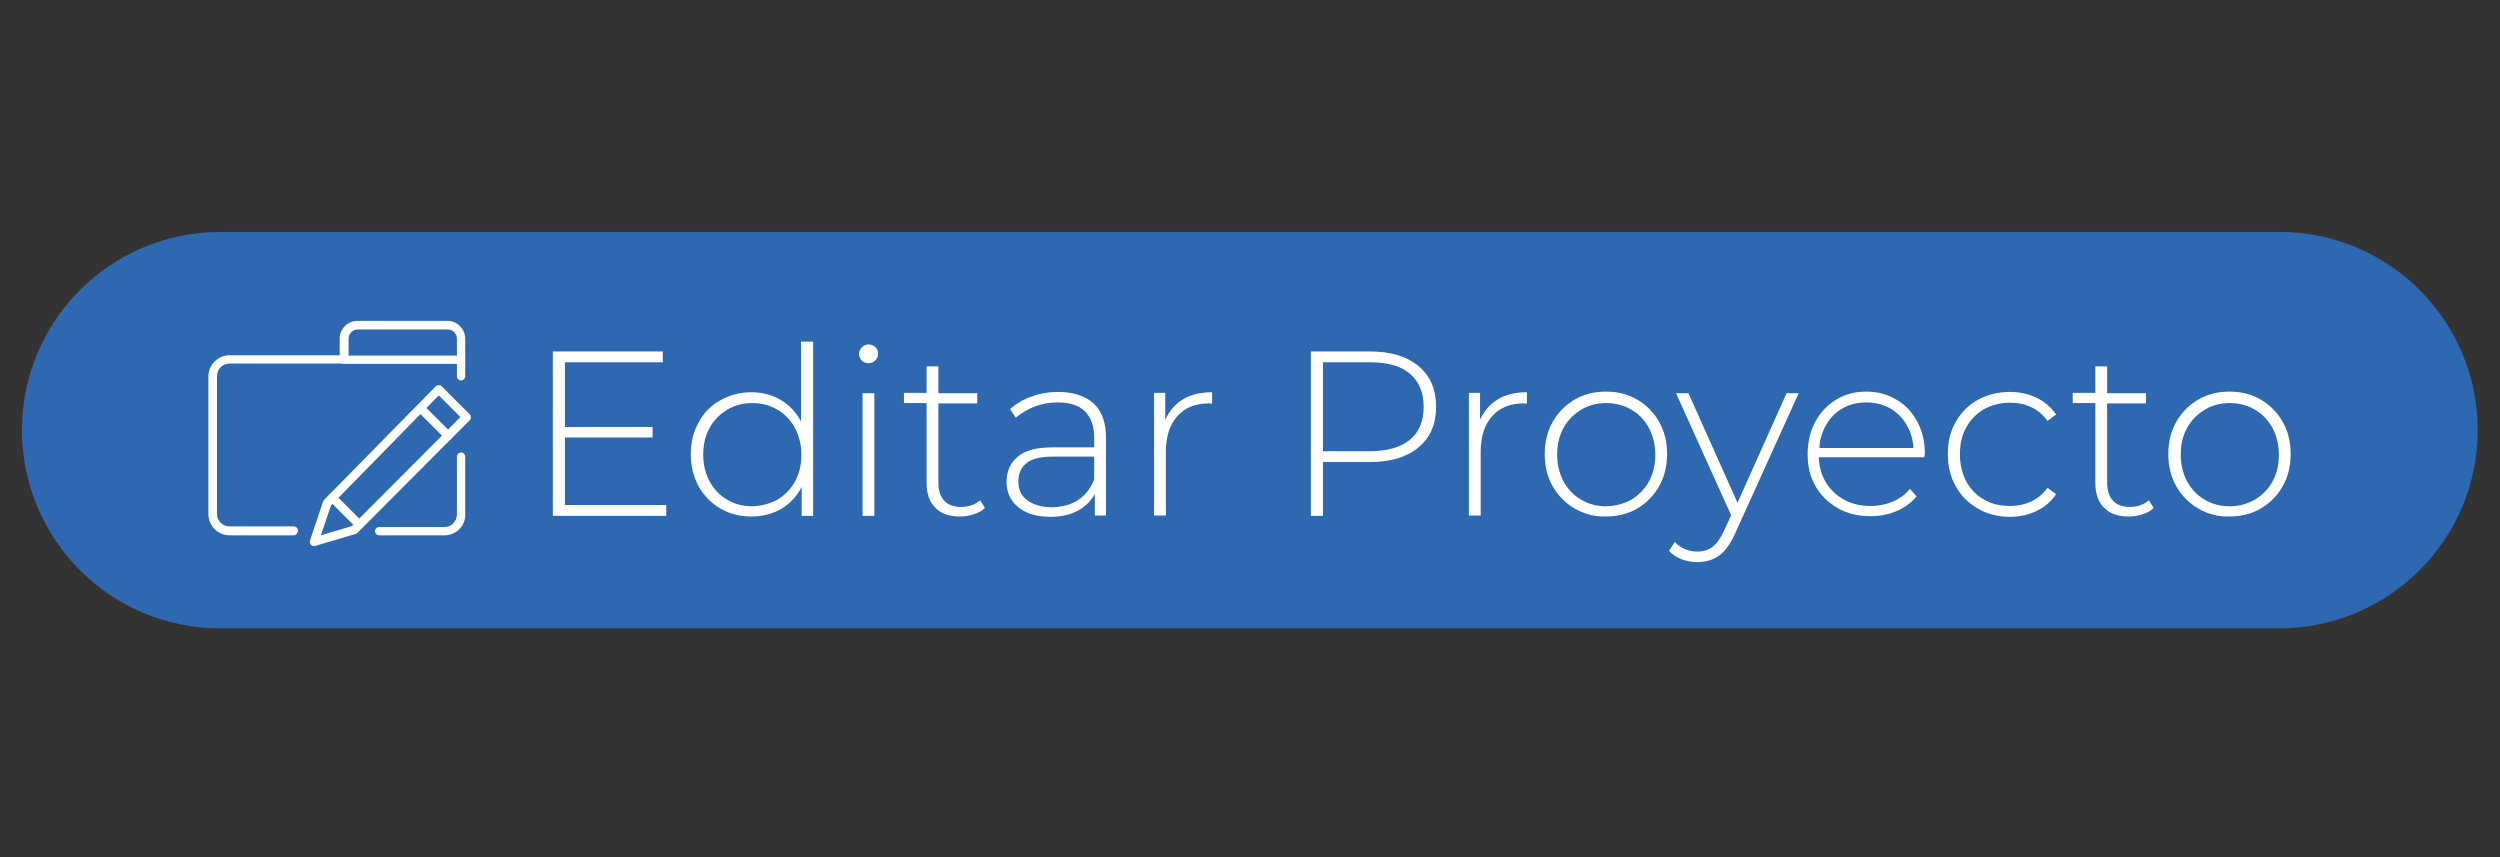 <?xml version="1.0" encoding="utf-8"?>
<!-- Generator: Adobe Illustrator 24.3.0, SVG Export Plug-In . SVG Version: 6.00 Build 0)  -->
<svg version="1.1" id="Capa_1" xmlns="http://www.w3.org/2000/svg" xmlns:xlink="http://www.w3.org/1999/xlink" x="0px" y="0px"
	 viewBox="0 0 784.6 269" style="enable-background:new 0 0 784.6 269;" xml:space="preserve">
<rect x="0" y="0" width="784.6" height="269" fill="#333333" stroke="none"/>
<style type="text/css">
	.st0{fill:#2E68B0;}
	.st1{fill:#FFFFFF;}
</style>
<path class="st0" d="M715.3,197.2H69.1c-34.4,0-62.2-27.9-62.2-62.2v0c0-34.4,27.9-62.2,62.2-62.2h646.3c34.4,0,62.2,27.9,62.2,62.2
	v0C777.6,169.3,749.7,197.2,715.3,197.2z"/>
<g>
	<g>
		<g>
			<g>
				<g>
					<g>
						<path class="st1" d="M98.6,171.4c-0.4,0-0.7-0.1-1-0.4c-0.3-0.4-0.5-0.9-0.3-1.4l4.1-12.2c0.1-0.2,0.2-0.4,0.3-0.5l35-35.6
							c0.2-0.3,0.6-0.4,1-0.4c0,0,0,0,0,0c0.4,0,0.7,0.1,1,0.4l8.7,8.7c0.5,0.5,0.5,1.4,0,1.9l-35.3,35.4c-0.2,0.2-0.4,0.3-0.6,0.3
							L99,171.3C98.9,171.4,98.7,171.4,98.6,171.4z M103.9,158.6l-3.2,9.4l9.7-2.9l34.1-34.2l-6.8-6.8L103.9,158.6z M111.1,166.3
							L111.1,166.3L111.1,166.3z"/>
					</g>
					<g>
						<path class="st1" d="M140.7,138.1c-0.3,0-0.7-0.1-1-0.4l-8.4-8.4c-0.5-0.5-0.5-1.4,0-1.9c0.5-0.5,1.4-0.5,1.9,0l8.4,8.4
							c0.5,0.5,0.5,1.4,0,1.9C141.4,138,141.1,138.1,140.7,138.1z"/>
					</g>
					<g>
						<path class="st1" d="M112.8,166c-0.3,0-0.7-0.1-1-0.4l-8.4-8.4c-0.5-0.5-0.5-1.4,0-1.9c0.5-0.5,1.4-0.5,1.9,0l8.4,8.4
							c0.5,0.5,0.5,1.4,0,1.9C113.5,165.9,113.1,166,112.8,166z"/>
					</g>
				</g>
				<g>
					<path class="st1" d="M92.2,168H72c-3.6,0-6.6-3-6.6-6.6v-43.3c0-3.6,3-6.6,6.6-6.6h34.6v-5.2c0-3.1,2.5-5.6,5.6-5.6h28.2
						c3.1,0,5.6,2.5,5.6,5.6v11.8c0,0.7-0.6,1.3-1.3,1.3s-1.3-0.6-1.3-1.3v-11.8c0-1.6-1.3-2.9-2.9-2.9h-28.2
						c-1.6,0-2.9,1.3-2.9,2.9v6.5c0,0.7-0.6,1.3-1.3,1.3H72c-2.2,0-3.9,1.8-3.9,3.9v43.3c0,2.2,1.8,3.9,3.9,3.9h20.2
						c0.7,0,1.3,0.6,1.3,1.3S93,168,92.2,168z"/>
				</g>
			</g>
			<g>
				<path class="st1" d="M139.5,168H119c-0.7,0-1.3-0.6-1.3-1.3s0.6-1.3,1.3-1.3h20.5c2.2,0,3.9-1.8,3.9-3.9v-18.2
					c0-0.7,0.6-1.3,1.3-1.3s1.3,0.6,1.3,1.3v18.2C146.1,165.1,143.1,168,139.5,168z"/>
			</g>
		</g>
		<g>
			<path class="st1" d="M144.7,114.2h-36.8c-0.7,0-1.3-0.6-1.3-1.3s0.6-1.3,1.3-1.3h36.8c0.7,0,1.3,0.6,1.3,1.3
				S145.5,114.2,144.7,114.2z"/>
		</g>
	</g>
	<g>
		<path class="st1" d="M209.1,158.5v3.4h-35.6v-51.6H208v3.4h-30.7V134h27.5v3.3h-27.5v21.2H209.1z"/>
		<path class="st1" d="M255.2,107.2v54.7h-3.6v-9.1c-1.5,3-3.7,5.3-6.4,6.9c-2.8,1.6-5.9,2.4-9.4,2.4c-3.6,0-6.8-0.8-9.7-2.5
			c-2.9-1.7-5.2-4-6.8-6.9c-1.6-2.9-2.5-6.3-2.5-10.1c0-3.8,0.8-7.2,2.5-10.1c1.6-3,3.9-5.3,6.8-6.9c2.9-1.6,6.1-2.5,9.7-2.5
			c3.4,0,6.5,0.8,9.2,2.4c2.7,1.6,4.9,3.9,6.4,6.8v-25.1H255.2z M244,156.8c2.3-1.4,4.2-3.3,5.5-5.7c1.4-2.5,2-5.3,2-8.4
			c0-3.1-0.7-5.9-2-8.4c-1.4-2.5-3.2-4.4-5.5-5.7c-2.3-1.4-5-2.1-7.9-2.1c-2.9,0-5.6,0.7-7.9,2.1c-2.3,1.4-4.2,3.3-5.5,5.7
			c-1.4,2.5-2,5.3-2,8.4c0,3.1,0.7,5.9,2,8.4c1.4,2.5,3.2,4.4,5.5,5.7c2.3,1.4,5,2.1,7.9,2.1C239,158.8,241.6,158.1,244,156.8z"/>
		<path class="st1" d="M270.5,113.2c-0.6-0.6-0.9-1.3-0.9-2.1c0-0.8,0.3-1.5,0.9-2.1c0.6-0.6,1.3-0.9,2.1-0.9c0.8,0,1.5,0.3,2.1,0.8
			c0.6,0.6,0.9,1.3,0.9,2.1c0,0.8-0.3,1.5-0.9,2.1c-0.6,0.6-1.3,0.9-2.1,0.9C271.8,114,271,113.7,270.5,113.2z M270.7,123.4h3.7
			v38.5h-3.7V123.4z"/>
		<path class="st1" d="M309.1,159.4c-0.9,0.9-2.1,1.6-3.5,2c-1.4,0.5-2.9,0.7-4.4,0.7c-3.3,0-5.9-0.9-7.7-2.8
			c-1.8-1.8-2.7-4.4-2.7-7.7v-25.1h-7.1v-3.2h7.1V115h3.7v8.4h12.2v3.2h-12.2v24.8c0,2.5,0.6,4.4,1.8,5.7c1.2,1.3,3,2,5.3,2
			c2.4,0,4.4-0.7,6-2.1L309.1,159.4z"/>
		<path class="st1" d="M343.3,126.7c2.6,2.4,3.8,6,3.8,10.7v24.4h-3.5V155c-1.2,2.3-3,4-5.4,5.3c-2.4,1.3-5.2,1.9-8.5,1.9
			c-4.3,0-7.7-1-10.1-3c-2.5-2-3.7-4.7-3.7-8c0-3.2,1.1-5.8,3.4-7.8c2.3-2,5.9-3,10.9-3h13.2v-3.1c0-3.6-1-6.3-2.9-8.2
			c-1.9-1.9-4.8-2.8-8.5-2.8c-2.6,0-5,0.4-7.3,1.3c-2.3,0.9-4.3,2.1-5.9,3.5l-1.8-2.7c1.9-1.7,4.2-3.1,6.9-4c2.7-1,5.5-1.4,8.5-1.4
			C337.1,123.1,340.7,124.3,343.3,126.7z M338.4,156.9c2.2-1.5,3.9-3.6,5-6.4v-7.2h-13.1c-3.8,0-6.5,0.7-8.2,2.1
			c-1.7,1.4-2.5,3.3-2.5,5.7c0,2.5,0.9,4.5,2.8,5.9c1.9,1.4,4.5,2.2,7.9,2.2C333.4,159.1,336.1,158.4,338.4,156.9z"/>
		<path class="st1" d="M371.3,125.3c2.5-1.5,5.6-2.2,9.1-2.2v3.6l-0.9-0.1c-4.3,0-7.6,1.3-10,4c-2.4,2.7-3.6,6.4-3.6,11.2v20h-3.7
			v-38.5h3.5v8.4C367,129,368.8,126.8,371.3,125.3z"/>
		<path class="st1" d="M445.2,114.9c3.7,3.1,5.5,7.3,5.5,12.8c0,5.4-1.8,9.6-5.5,12.7c-3.7,3.1-8.8,4.6-15.3,4.6h-14.7v16.9h-3.8
			v-51.6h18.5C436.4,110.3,441.5,111.8,445.2,114.9z M442.5,138c2.9-2.4,4.3-5.8,4.3-10.3c0-4.5-1.4-7.9-4.3-10.4s-7.1-3.6-12.6-3.6
			h-14.7v27.9h14.7C435.4,141.6,439.6,140.4,442.5,138z"/>
		<path class="st1" d="M470.1,125.3c2.5-1.5,5.6-2.2,9.1-2.2v3.6l-0.9-0.1c-4.3,0-7.6,1.3-10,4c-2.4,2.7-3.6,6.4-3.6,11.2v20H461
			v-38.5h3.5v8.4C465.8,129,467.6,126.8,470.1,125.3z"/>
		<path class="st1" d="M494.2,159.6c-2.9-1.7-5.2-4-6.9-7c-1.7-3-2.5-6.3-2.5-10.1c0-3.7,0.8-7.1,2.5-10.1c1.7-3,4-5.3,6.9-7
			c2.9-1.7,6.2-2.5,9.8-2.5c3.6,0,6.9,0.8,9.8,2.5c2.9,1.7,5.2,4,6.9,7c1.7,3,2.5,6.3,2.5,10.1c0,3.7-0.8,7.1-2.5,10.1
			c-1.7,3-4,5.3-6.9,7c-2.9,1.7-6.2,2.5-9.8,2.5C500.4,162.2,497.2,161.3,494.2,159.6z M512,156.8c2.3-1.4,4.2-3.3,5.5-5.7
			c1.4-2.5,2-5.3,2-8.4c0-3.1-0.7-5.9-2-8.4c-1.4-2.5-3.2-4.4-5.5-5.7c-2.3-1.4-5-2.1-7.9-2.1c-2.9,0-5.6,0.7-7.9,2.1
			c-2.3,1.4-4.2,3.3-5.5,5.7c-1.4,2.5-2,5.3-2,8.4c0,3.1,0.7,5.9,2,8.4c1.4,2.5,3.2,4.4,5.5,5.7c2.3,1.4,5,2.1,7.9,2.1
			C507,158.8,509.7,158.1,512,156.8z"/>
		<path class="st1" d="M564.5,123.4l-19.8,43.7c-1.5,3.4-3.2,5.8-5.1,7.2c-1.9,1.4-4.2,2.1-6.9,2.1c-1.8,0-3.4-0.3-5-0.9
			c-1.5-0.6-2.9-1.5-3.9-2.6l1.8-2.8c2,2,4.3,3,7.1,3c1.9,0,3.5-0.5,4.8-1.5c1.3-1,2.6-2.8,3.7-5.3l2.1-4.6L526,123.4h3.9l15.4,34.4
			l15.4-34.4H564.5z"/>
		<path class="st1" d="M603.9,143.5h-33.1c0.1,3,0.9,5.7,2.3,8c1.4,2.3,3.4,4.1,5.8,5.4c2.4,1.3,5.2,1.9,8.2,1.9
			c2.5,0,4.8-0.5,7-1.4c2.1-0.9,3.9-2.2,5.3-4l2.1,2.4c-1.7,2-3.8,3.6-6.3,4.6c-2.5,1.1-5.3,1.6-8.2,1.6c-3.8,0-7.2-0.8-10.2-2.5
			c-3-1.7-5.3-4-7-6.9c-1.7-2.9-2.5-6.3-2.5-10.1c0-3.7,0.8-7.1,2.4-10.1c1.6-3,3.8-5.3,6.6-7c2.8-1.7,5.9-2.5,9.4-2.5
			c3.5,0,6.6,0.8,9.4,2.5c2.8,1.6,5,3.9,6.6,6.9s2.4,6.3,2.4,10L603.9,143.5z M578.4,128.1c-2.2,1.2-3.9,2.9-5.2,5.1
			c-1.3,2.2-2.1,4.7-2.2,7.4h29.5c-0.1-2.8-0.9-5.2-2.2-7.4c-1.3-2.2-3.1-3.9-5.2-5.1c-2.2-1.2-4.6-1.8-7.3-1.8
			C583,126.3,580.5,126.9,578.4,128.1z"/>
		<path class="st1" d="M620.7,159.6c-2.9-1.7-5.3-4-6.9-7c-1.7-3-2.5-6.3-2.5-10.1c0-3.8,0.8-7.2,2.5-10.1c1.7-3,4-5.3,6.9-6.9
			c2.9-1.6,6.3-2.5,10-2.5c3.1,0,5.9,0.6,8.4,1.8c2.5,1.2,4.6,3,6.2,5.3l-2.7,2c-1.4-1.9-3.1-3.4-5.1-4.3c-2-1-4.3-1.4-6.7-1.4
			c-3,0-5.7,0.7-8.1,2c-2.4,1.4-4.3,3.3-5.6,5.7c-1.4,2.5-2,5.3-2,8.5c0,3.2,0.7,6,2,8.5c1.4,2.5,3.2,4.4,5.6,5.7
			c2.4,1.4,5.1,2,8.1,2c2.5,0,4.7-0.5,6.7-1.4c2-1,3.7-2.4,5.1-4.3l2.7,2c-1.6,2.3-3.6,4.1-6.2,5.3c-2.5,1.2-5.3,1.8-8.4,1.8
			C627,162.2,623.6,161.3,620.7,159.6z"/>
		<path class="st1" d="M675.9,159.4c-0.9,0.9-2.1,1.6-3.5,2c-1.4,0.5-2.9,0.7-4.4,0.7c-3.3,0-5.9-0.9-7.7-2.8
			c-1.8-1.8-2.7-4.4-2.7-7.7v-25.1h-7.1v-3.2h7.1V115h3.7v8.4h12.2v3.2h-12.2v24.8c0,2.5,0.6,4.4,1.8,5.7c1.2,1.3,3,2,5.3,2
			c2.4,0,4.4-0.7,6-2.1L675.9,159.4z"/>
		<path class="st1" d="M689.9,159.6c-2.9-1.7-5.2-4-6.9-7c-1.7-3-2.5-6.3-2.5-10.1c0-3.7,0.8-7.1,2.5-10.1c1.7-3,4-5.3,6.9-7
			c2.9-1.7,6.2-2.5,9.8-2.5c3.6,0,6.9,0.8,9.8,2.5c2.9,1.7,5.2,4,6.9,7c1.7,3,2.5,6.3,2.5,10.1c0,3.7-0.8,7.1-2.5,10.1
			c-1.7,3-4,5.3-6.9,7c-2.9,1.7-6.2,2.5-9.8,2.5C696.1,162.2,692.8,161.3,689.9,159.6z M707.7,156.8c2.3-1.4,4.2-3.3,5.5-5.7
			c1.4-2.5,2-5.3,2-8.4c0-3.1-0.7-5.9-2-8.4c-1.4-2.5-3.2-4.4-5.5-5.7c-2.3-1.4-5-2.1-7.9-2.1s-5.6,0.7-7.9,2.1
			c-2.3,1.4-4.2,3.3-5.5,5.7c-1.4,2.5-2,5.3-2,8.4c0,3.1,0.7,5.9,2,8.4c1.4,2.5,3.2,4.4,5.5,5.7c2.3,1.4,5,2.1,7.9,2.1
			S705.3,158.1,707.7,156.8z"/>
	</g>
</g>
<rect x="-45.5" y="110.1" class="st1" width="11.1" height="51.9"/>
</svg>
